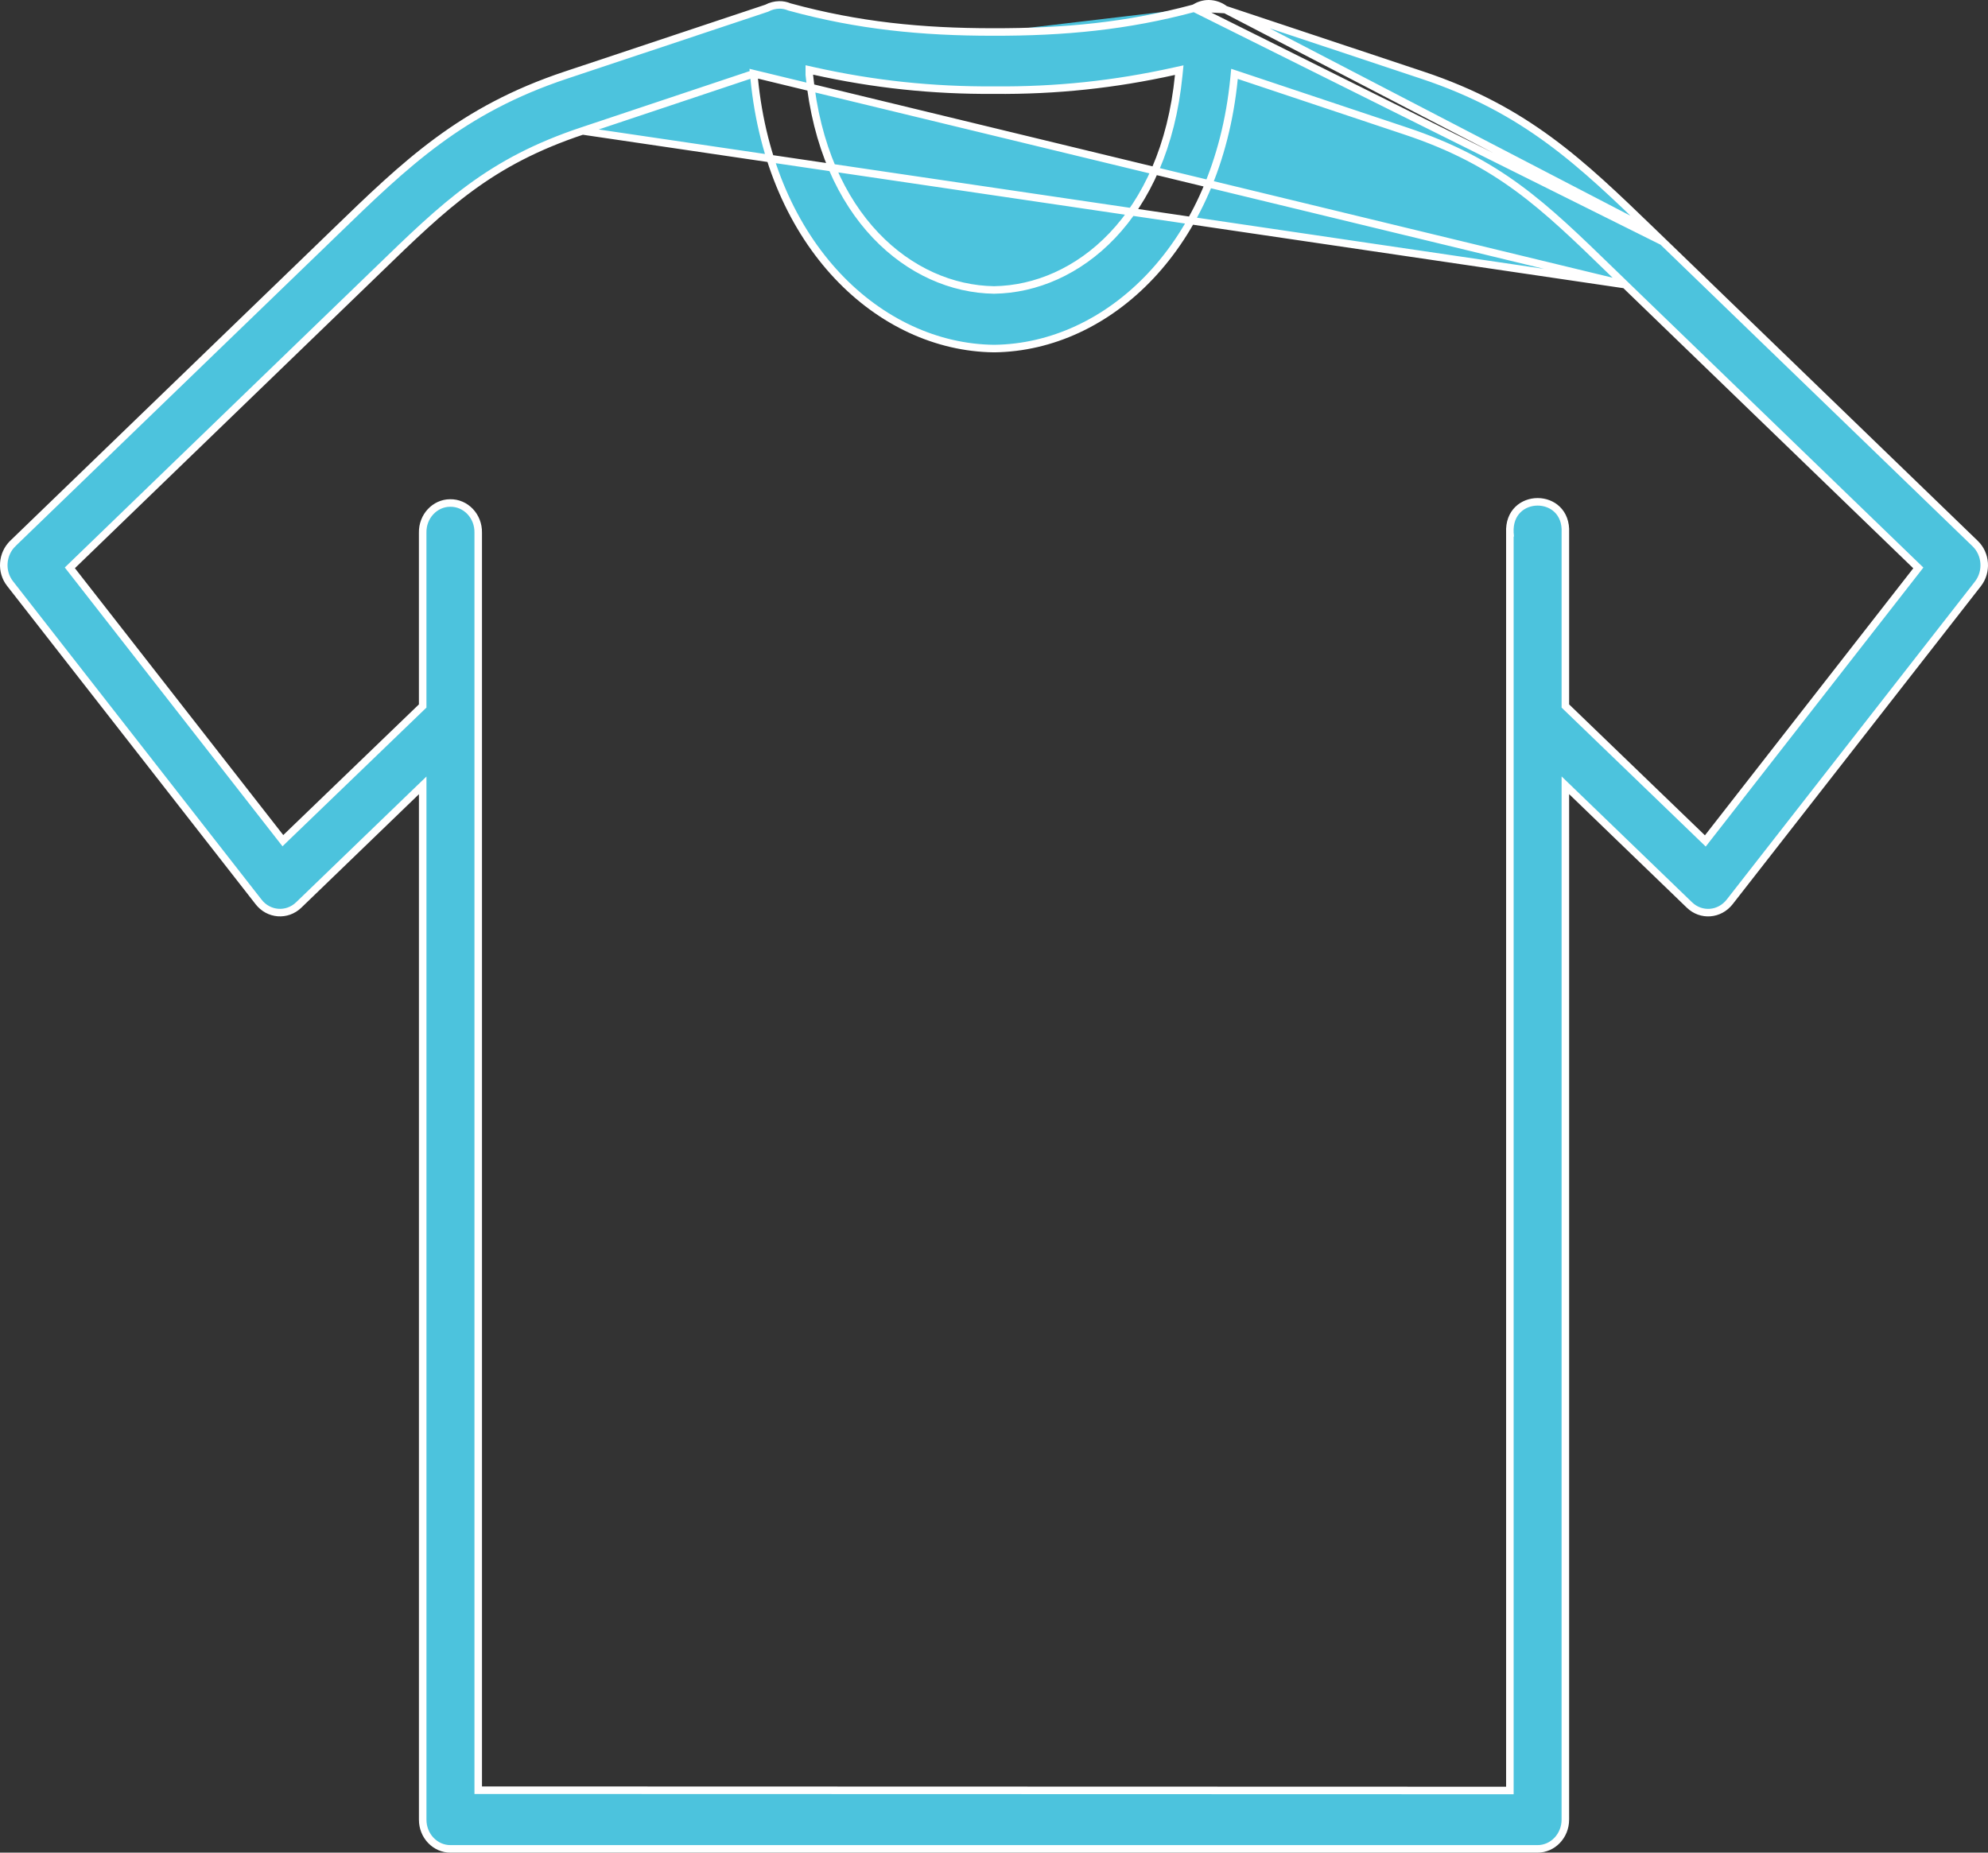 <svg width="132" height="123" viewBox="0 0 132 123" fill="none" xmlns="http://www.w3.org/2000/svg">
<rect x="0" y="0" width="132" height="123" fill="#333333" stroke="none"/>
<path d="M50.046 4.894L50.076 5.206C51.161 16.35 58.435 23.047 65.987 23.142H66.024C73.571 23.048 80.841 16.352 81.938 5.215L81.968 4.904L82.266 5.003L93.332 8.697C99.524 10.759 102.457 13.608 106.999 18.017C107.294 18.304 107.595 18.597 107.905 18.896L50.046 4.894ZM50.046 4.894L49.748 4.993L38.68 8.69L50.046 4.894ZM79.289 0.544L79.254 0.553C74.843 1.734 70.692 2.133 65.945 2.124M79.289 0.544L110.402 16.038L131.149 36.09C131.871 36.788 131.953 37.953 131.339 38.753C131.339 38.753 131.338 38.754 131.338 38.754L114.852 59.873L114.852 59.873C114.174 60.744 112.954 60.837 112.173 60.081L112.173 60.081L104.362 52.545L103.938 52.136L103.938 52.725L103.937 120.808C103.937 121.89 103.099 122.75 102.094 122.75L29.917 122.75L29.915 122.75C28.903 122.757 28.059 121.891 28.066 120.801V120.799V52.73V52.142L27.642 52.55L19.839 60.079L19.839 60.079C19.058 60.835 17.831 60.742 17.163 59.872L17.162 59.871L0.671 38.75L0.67 38.749C0.042 37.953 0.13 36.779 0.855 36.08L0.855 36.079L21.614 16.027L21.614 16.026C21.818 15.83 22.019 15.635 22.218 15.442C26.954 10.854 30.624 7.3 37.579 4.985L37.579 4.985L50.896 0.549L50.916 0.542L50.934 0.532C51.176 0.404 51.453 0.335 51.728 0.327L51.73 0.327C51.955 0.319 52.184 0.364 52.41 0.457L52.424 0.462L52.438 0.466C56.974 1.706 61.2 2.124 65.945 2.124M79.289 0.544L79.32 0.524M79.289 0.544L79.32 0.524M65.945 2.124C65.945 2.124 65.945 2.124 65.945 2.124V1.874L65.944 2.124C65.944 2.124 65.945 2.124 65.945 2.124ZM79.32 0.524C79.604 0.35 79.917 0.254 80.233 0.25L80.285 0.251C80.652 0.26 81.008 0.382 81.314 0.609L81.346 0.633M79.32 0.524L81.346 0.633M81.346 0.633L81.384 0.645M81.346 0.633L81.384 0.645M81.384 0.645L94.435 4.987C101.335 7.283 104.994 10.816 109.684 15.345M81.384 0.645L109.684 15.345M109.684 15.345C109.92 15.574 110.16 15.805 110.402 16.038L109.684 15.345ZM127.212 37.549L107.906 18.897L38.679 8.69C32.505 10.745 29.573 13.589 25.05 17.975C24.74 18.275 24.423 18.582 24.097 18.897L24.097 18.897L4.8 37.543L4.638 37.7L4.777 37.877L18.612 55.596L18.783 55.815L18.982 55.622L27.988 46.946L28.065 46.873V46.766L28.065 35.373L28.065 35.368C28.043 34.278 28.876 33.403 29.878 33.395L29.882 33.395C30.913 33.373 31.775 34.257 31.753 35.368L31.753 35.368V35.373V118.605V118.855L32.003 118.855L100.003 118.874L100.253 118.874V118.624V35.373H100.254L100.253 35.361C100.121 32.637 104.071 32.635 103.938 35.361L103.938 35.361V35.373V46.766V46.873L104.014 46.946L113.031 55.639L113.231 55.832L113.402 55.613L127.236 37.882L127.374 37.705L127.212 37.549ZM54.041 4.712L53.737 4.644V4.956V4.956V4.968L53.738 4.98C54.671 14.432 60.47 19.171 66 19.251L66.007 19.251C71.536 19.171 77.333 14.435 78.265 4.999L78.299 4.656L77.963 4.73C74 5.608 70.136 6.019 66.021 5.985L66.017 5.985C61.891 6.01 58.012 5.597 54.041 4.712Z" fill="#4CC3DD" stroke="white" stroke-width="0.5"/>
</svg>

